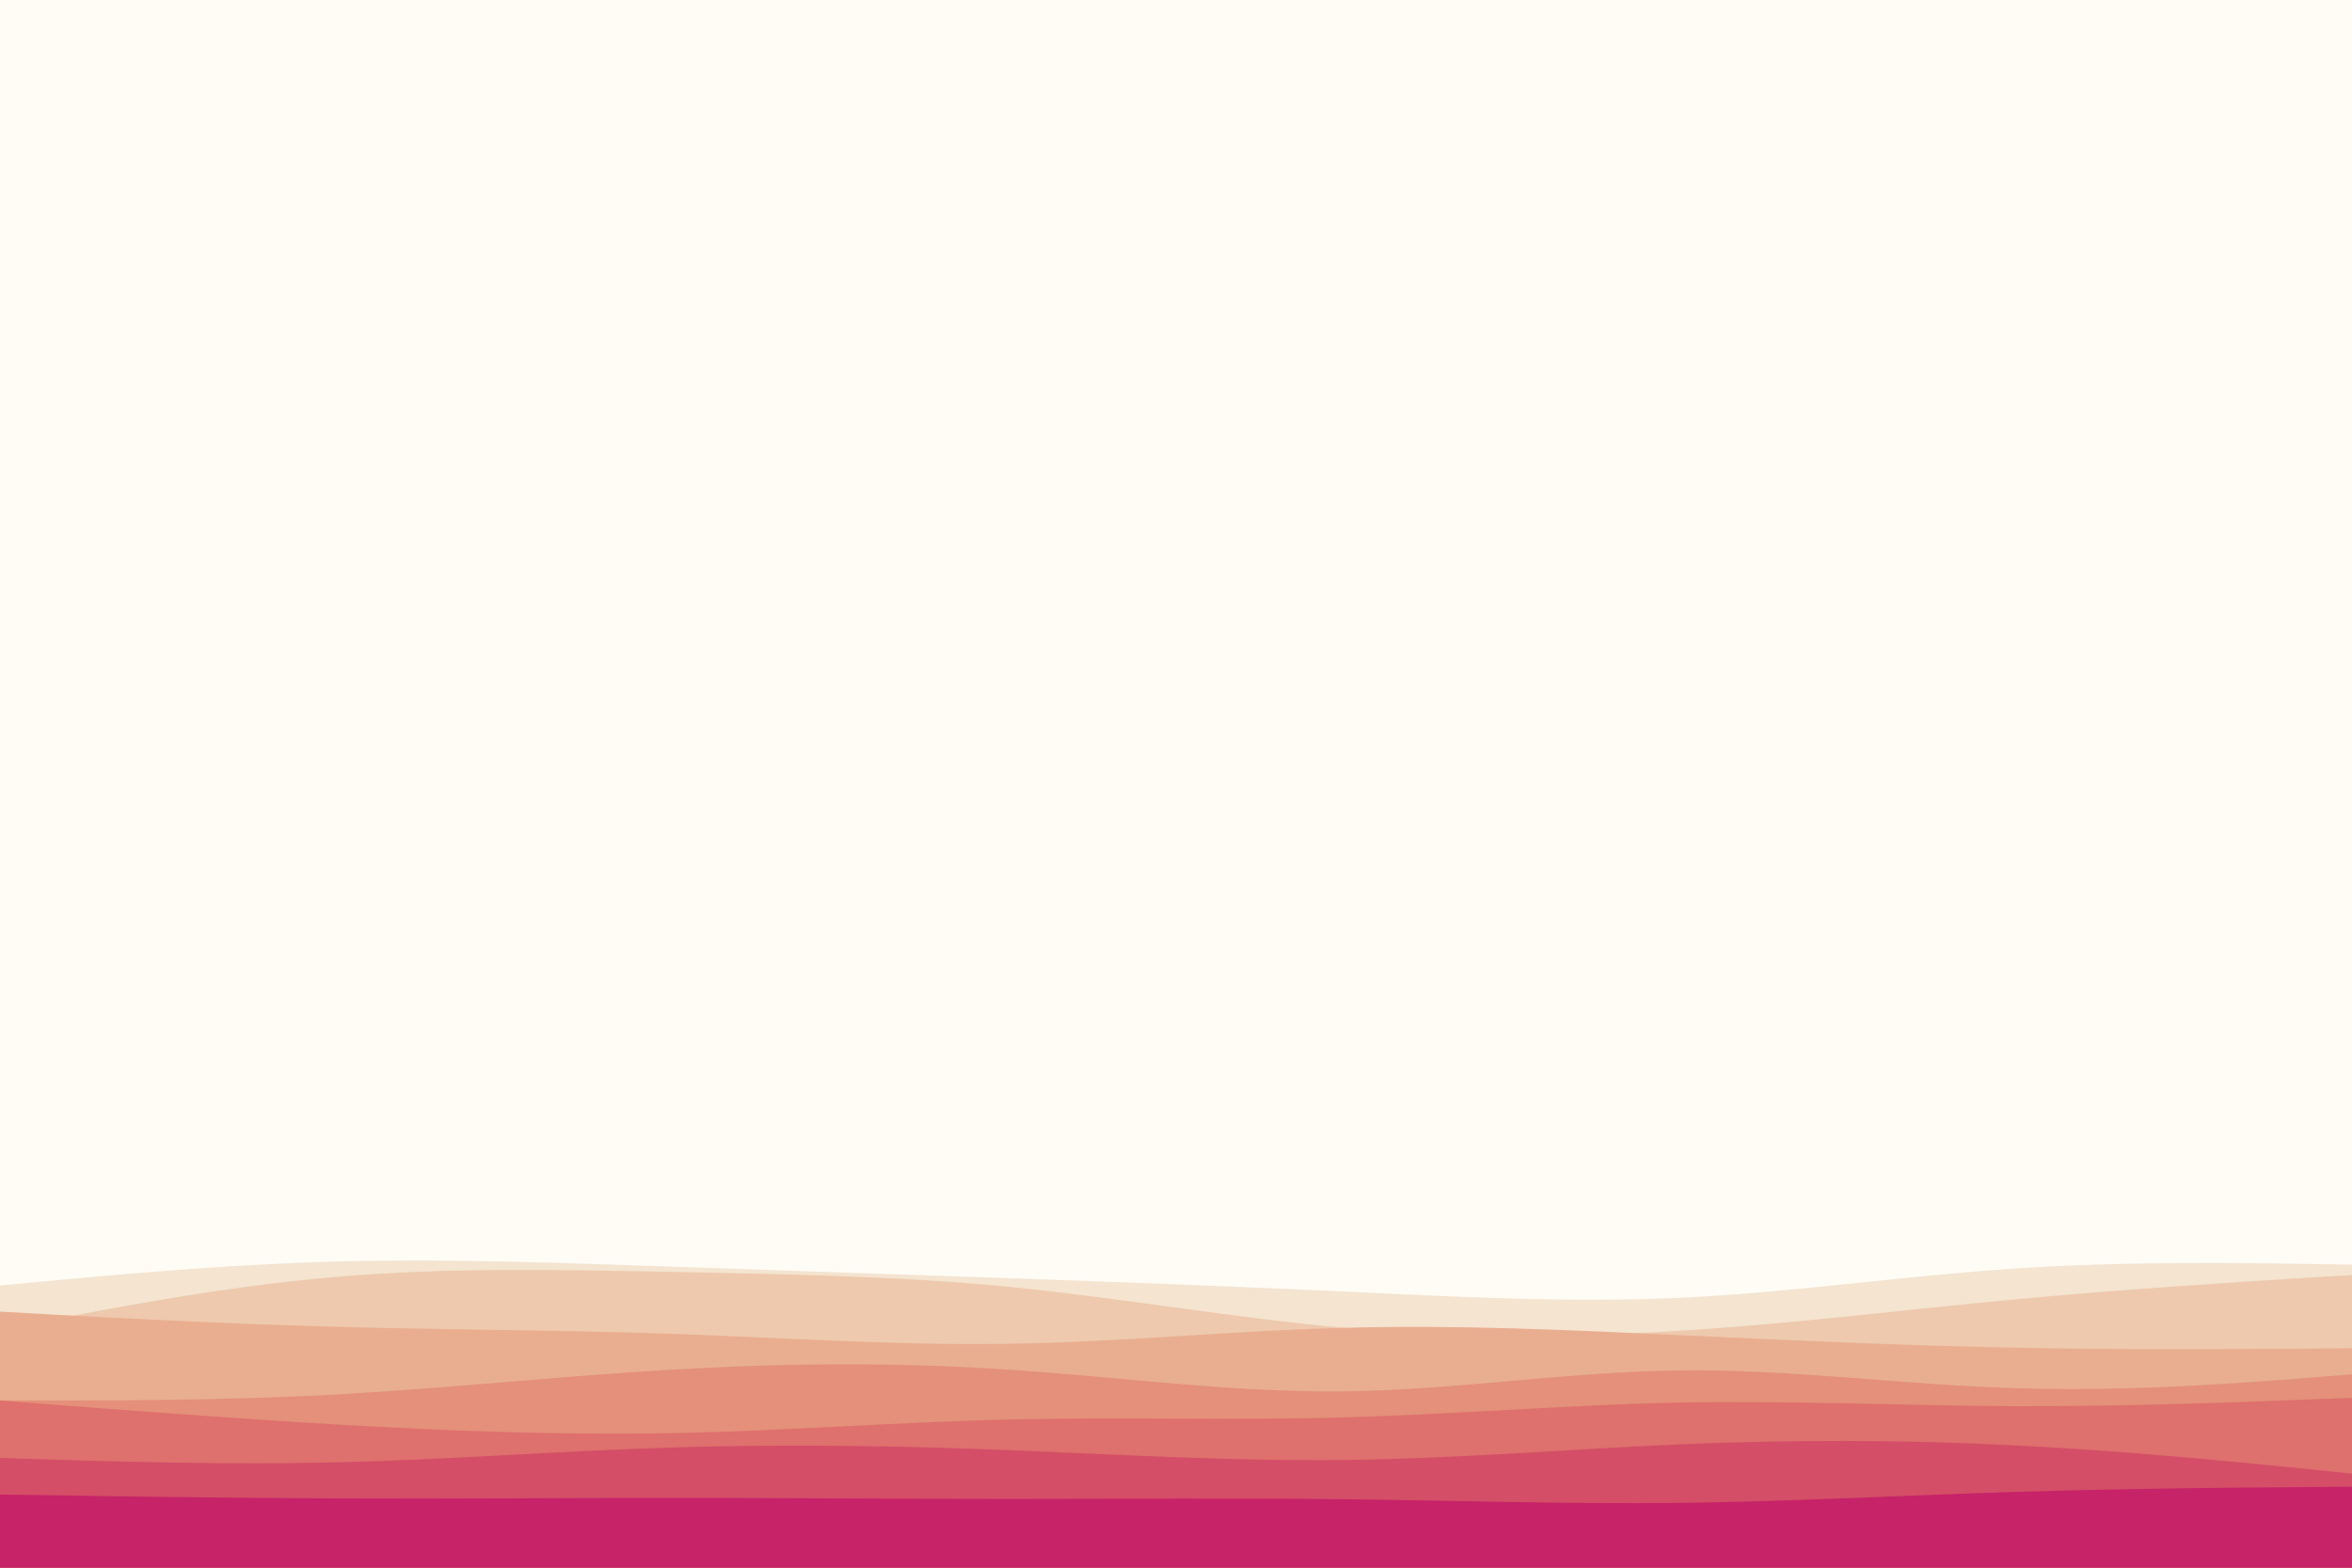 <svg id="visual" viewBox="0 0 900 600" width="900" height="600" xmlns="http://www.w3.org/2000/svg" xmlns:xlink="http://www.w3.org/1999/xlink" version="1.1">
<rect x="0" y="0" width="900" height="600" fill="#FFFCF6"></rect><path d="M0 481L21.5 477.7C43 474.3 86 467.7 128.8 462.3C171.7 457 214.3 453 257.2 453.5C300 454 343 459 385.8 465.5C428.7 472 471.3 480 514.2 481.7C557 483.3 600 478.7 642.8 477.8C685.7 477 728.3 480 771.2 482.8C814 485.7 857 488.3 878.5 489.7L900 491L900 601L878.5 601C857 601 814 601 771.2 601C728.3 601 685.7 601 642.8 601C600 601 557 601 514.2 601C471.3 601 428.7 601 385.8 601C343 601 300 601 257.2 601C214.3 601 171.7 601 128.8 601C86 601 43 601 21.5 601L0 601Z" fill="#fffcf6"></path><path d="M0 492L21.5 490C43 488 86 484 128.8 482.8C171.7 481.7 214.3 483.3 257.2 484.8C300 486.3 343 487.7 385.8 489.2C428.7 490.7 471.3 492.3 514.2 494.3C557 496.3 600 498.7 642.8 496.7C685.7 494.7 728.3 488.3 771.2 485.5C814 482.7 857 483.3 878.5 483.7L900 484L900 601L878.5 601C857 601 814 601 771.2 601C728.3 601 685.7 601 642.8 601C600 601 557 601 514.2 601C471.3 601 428.7 601 385.8 601C343 601 300 601 257.2 601C214.3 601 171.7 601 128.8 601C86 601 43 601 21.5 601L0 601Z" fill="#f4e4d0"></path><path d="M0 509L21.5 504.8C43 500.7 86 492.3 128.8 488.7C171.7 485 214.3 486 257.2 486.8C300 487.7 343 488.3 385.8 492.5C428.7 496.7 471.3 504.3 514.2 508.2C557 512 600 512 642.8 509.3C685.7 506.7 728.3 501.3 771.2 497.3C814 493.3 857 490.7 878.5 489.3L900 488L900 601L878.5 601C857 601 814 601 771.2 601C728.3 601 685.7 601 642.8 601C600 601 557 601 514.2 601C471.3 601 428.7 601 385.8 601C343 601 300 601 257.2 601C214.3 601 171.7 601 128.8 601C86 601 43 601 21.5 601L0 601Z" fill="#eec9ad"></path><path d="M0 502L21.5 503.2C43 504.3 86 506.7 128.8 507.8C171.7 509 214.3 509 257.2 510.5C300 512 343 515 385.8 514.3C428.7 513.7 471.3 509.3 514.2 508.2C557 507 600 509 642.8 511C685.7 513 728.3 515 771.2 515.8C814 516.7 857 516.3 878.5 516.2L900 516L900 601L878.5 601C857 601 814 601 771.2 601C728.3 601 685.7 601 642.8 601C600 601 557 601 514.2 601C471.3 601 428.7 601 385.8 601C343 601 300 601 257.2 601C214.3 601 171.7 601 128.8 601C86 601 43 601 21.5 601L0 601Z" fill="#e9ae90"></path><path d="M0 536L21.5 536C43 536 86 536 128.8 533.7C171.7 531.3 214.3 526.7 257.2 524.2C300 521.7 343 521.3 385.8 524.2C428.7 527 471.3 533 514.2 532.5C557 532 600 525 642.8 524.5C685.7 524 728.3 530 771.2 531.3C814 532.7 857 529.3 878.5 527.7L900 526L900 601L878.5 601C857 601 814 601 771.2 601C728.3 601 685.7 601 642.8 601C600 601 557 601 514.2 601C471.3 601 428.7 601 385.8 601C343 601 300 601 257.2 601C214.3 601 171.7 601 128.8 601C86 601 43 601 21.5 601L0 601Z" fill="#e4907a"></path><path d="M0 536L21.5 537.7C43 539.3 86 542.7 128.8 545.2C171.7 547.7 214.3 549.3 257.2 548.5C300 547.7 343 544.3 385.8 543.3C428.7 542.3 471.3 543.7 514.2 542.5C557 541.3 600 537.7 642.8 536.8C685.7 536 728.3 538 771.2 538.2C814 538.3 857 536.7 878.5 535.8L900 535L900 601L878.5 601C857 601 814 601 771.2 601C728.3 601 685.7 601 642.8 601C600 601 557 601 514.2 601C471.3 601 428.7 601 385.8 601C343 601 300 601 257.2 601C214.3 601 171.7 601 128.8 601C86 601 43 601 21.5 601L0 601Z" fill="#de706d"></path><path d="M0 558L21.5 558.7C43 559.3 86 560.7 128.8 559.7C171.7 558.7 214.3 555.3 257.2 554C300 552.7 343 553.3 385.8 555C428.7 556.7 471.3 559.3 514.2 558.8C557 558.3 600 554.7 642.8 552.8C685.7 551 728.3 551 771.2 553.2C814 555.3 857 559.7 878.5 561.8L900 564L900 601L878.5 601C857 601 814 601 771.2 601C728.3 601 685.7 601 642.8 601C600 601 557 601 514.2 601C471.3 601 428.7 601 385.8 601C343 601 300 601 257.2 601C214.3 601 171.7 601 128.8 601C86 601 43 601 21.5 601L0 601Z" fill="#d44e67"></path><path d="M0 572L21.5 572.3C43 572.7 86 573.3 128.8 573.5C171.7 573.7 214.3 573.3 257.2 573.3C300 573.3 343 573.7 385.8 573.7C428.7 573.7 471.3 573.3 514.2 573.8C557 574.3 600 575.7 642.8 575.2C685.7 574.7 728.3 572.3 771.2 571C814 569.7 857 569.3 878.5 569.2L900 569L900 601L878.5 601C857 601 814 601 771.2 601C728.3 601 685.7 601 642.8 601C600 601 557 601 514.2 601C471.3 601 428.7 601 385.8 601C343 601 300 601 257.2 601C214.3 601 171.7 601 128.8 601C86 601 43 601 21.5 601L0 601Z" fill="#c62368"></path></svg>
